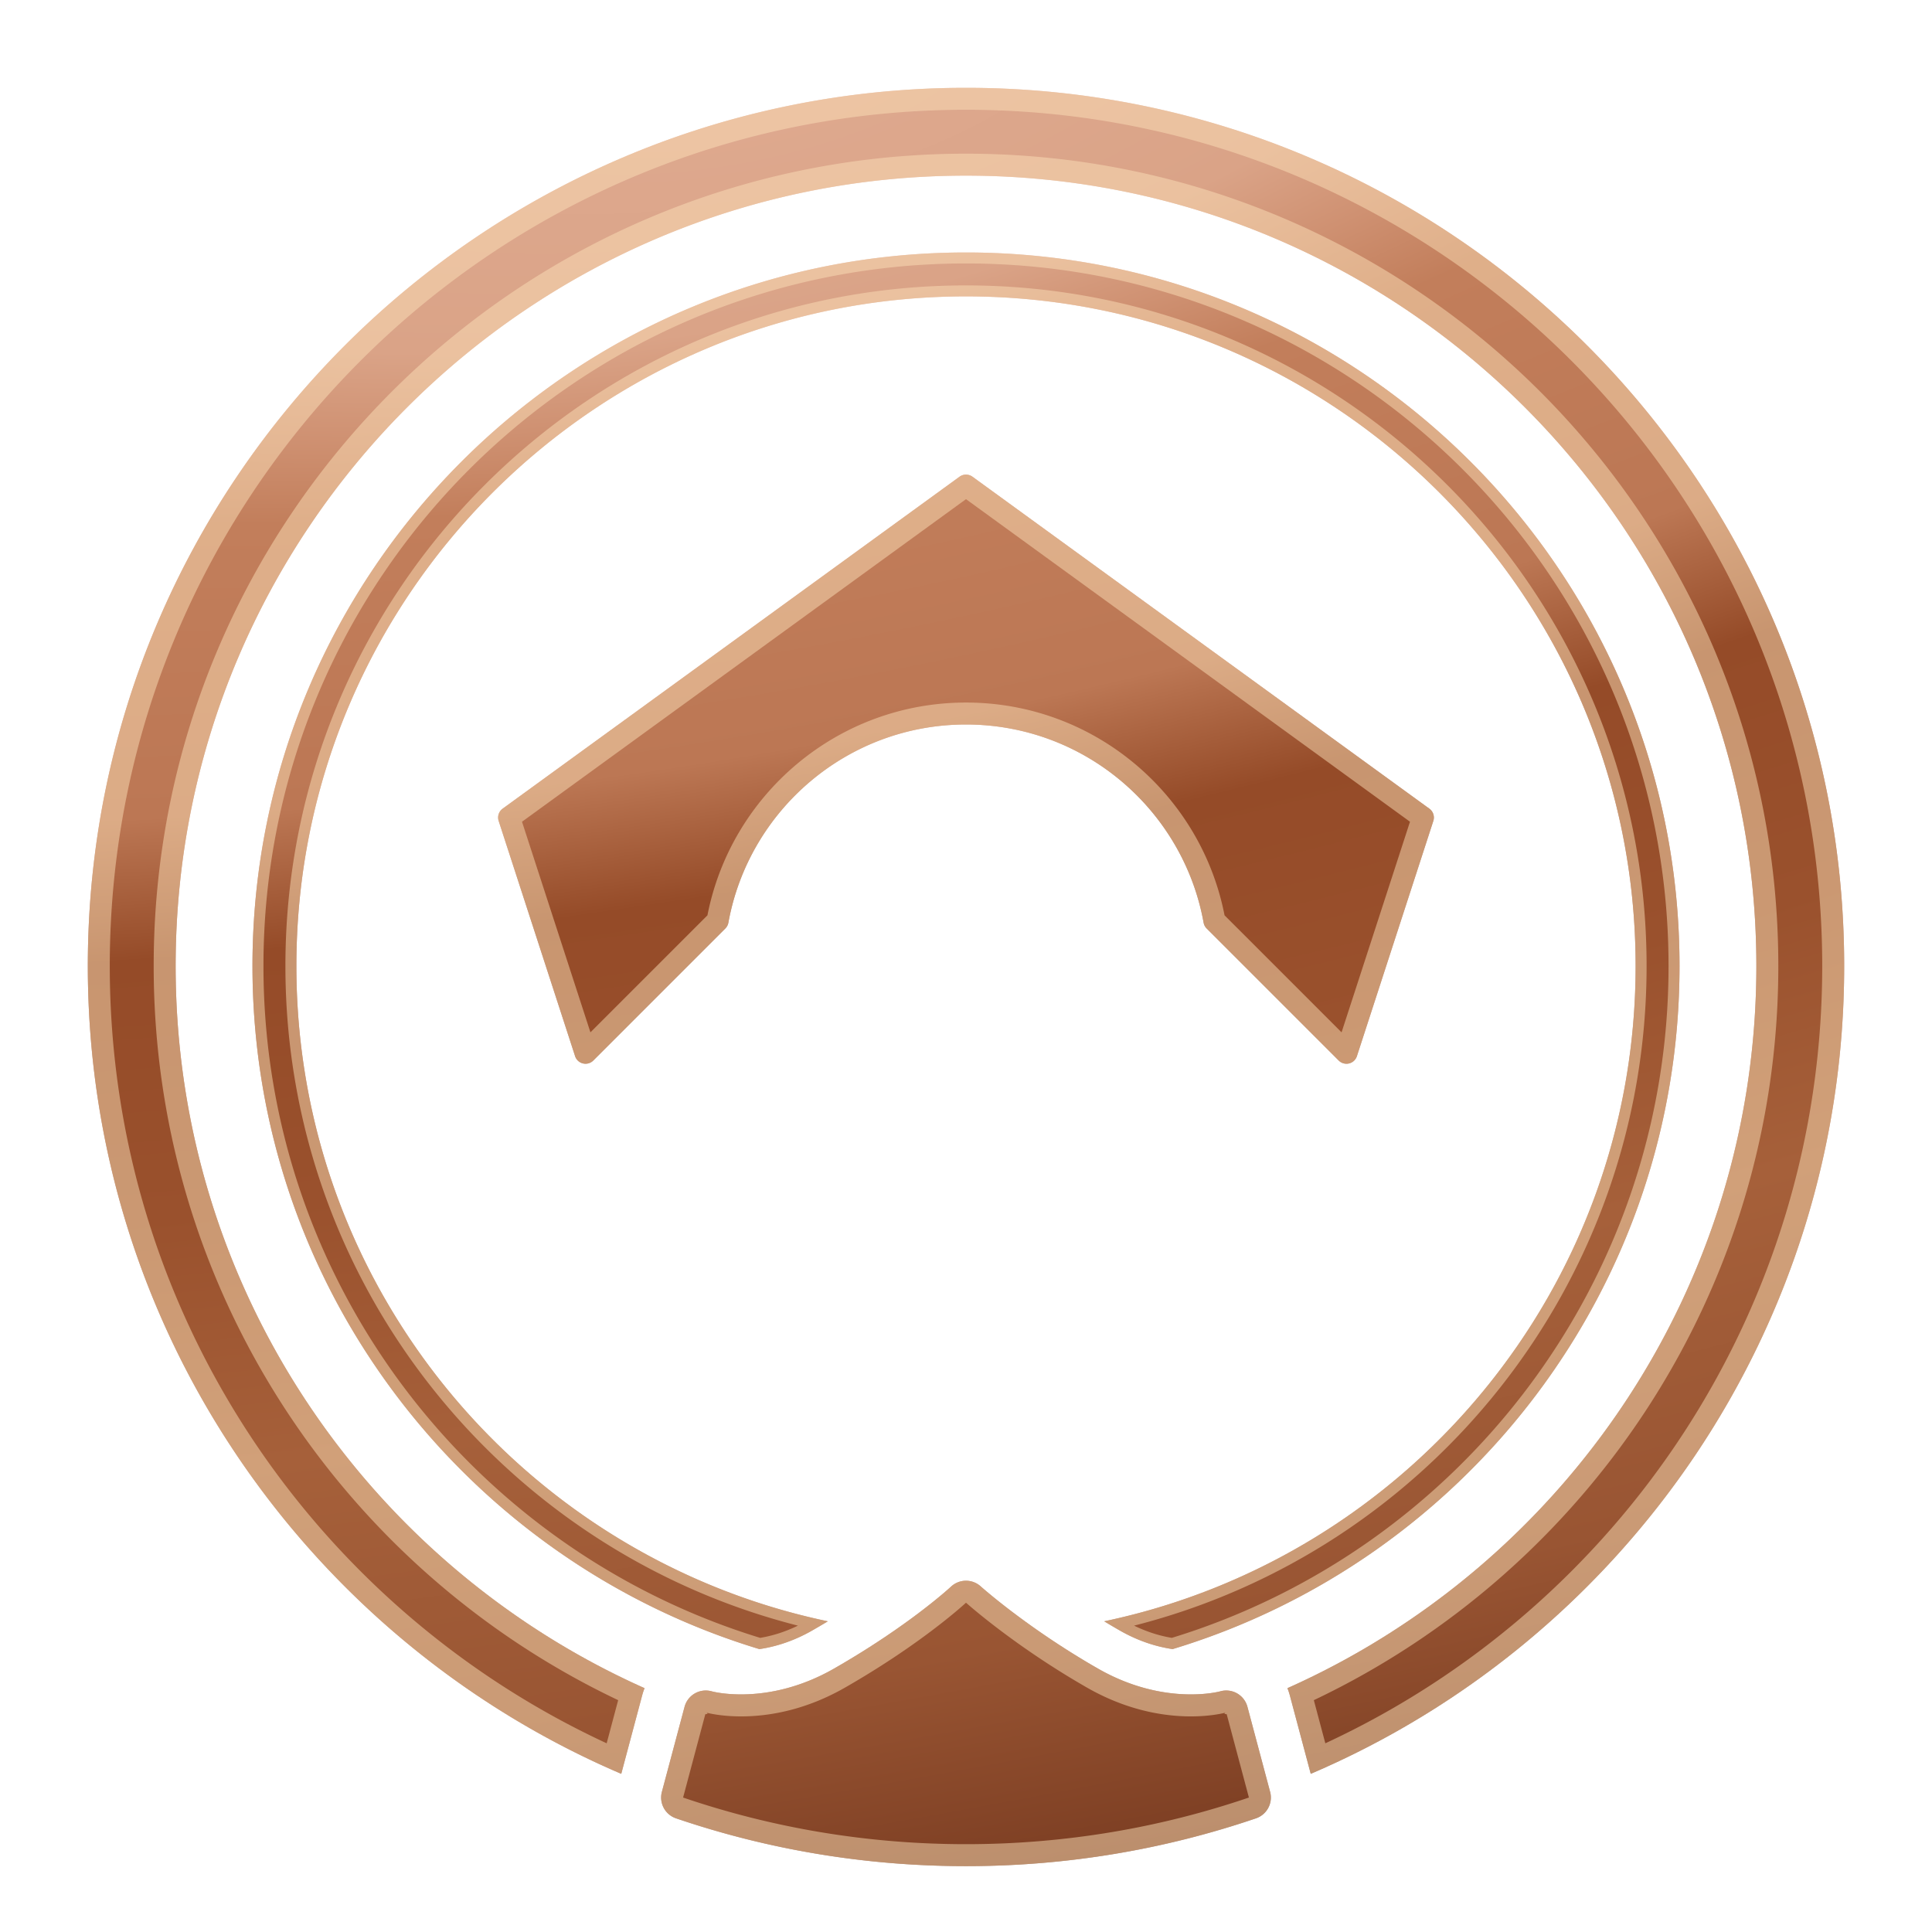 <svg viewBox="0 0 352 352" xmlns="http://www.w3.org/2000/svg" xml:space="preserve" fill-rule="evenodd" clip-rule="evenodd" stroke-linejoin="round" stroke-miterlimit="2"><path fill="none" d="M0 0h352v352H0z"/><path d="m231.326 326.161-4.05-15.191 4.05 15.191Zm-106.495-15.532-.019.052a5.67 5.67 0 0 0-.088.289l-4.05 15.191 4.05-15.191a3.86 3.86 0 0 1 .107-.341Zm-11.642 12.552C56.07 298.751 16 242.018 16 176 16 87.694 87.694 16 176 16s160 71.694 160 160c0 66.018-40.07 122.751-97.189 147.181l-3.805-14.272a11.92 11.92 0 0 0-.441-1.335C284.886 285.122 320 234.629 320 176c0-79.476-64.524-144-144-144S32 96.524 32 176c0 58.629 35.114 109.122 85.435 131.574-.172.434-.32.879-.441 1.335l-3.805 14.272Zm113.98-12.552c.018.049.034.098.05.147l-.031-.095-.019-.052Z" fill="url(#a)"/><path d="m120.674 326.161 3.112-11.673-3.112 11.673Zm-7.485-2.98C56.07 298.751 16 242.018 16 176 16 87.694 87.694 16 176 16s160 71.694 160 160c0 66.018-40.07 122.751-97.189 147.181l-3.805-14.272a11.92 11.92 0 0 0-.441-1.335C284.886 285.122 320 234.629 320 176c0-79.476-64.524-144-144-144S32 96.524 32 176c0 58.629 35.114 109.122 85.435 131.574-.172.434-.32.879-.441 1.335l-3.805 14.272Zm126.184-13.42C289.384 286.01 324 235.015 324 176c0-81.683-66.317-148-148-148S28 94.317 28 176c0 59.015 34.616 110.01 84.627 133.761l-2.095 7.858C57.102 292.855 20 238.726 20 176 20 89.901 89.901 20 176 20s156 69.901 156 156c0 62.726-37.102 116.855-90.532 141.619l-2.095-7.858Z" fill="#fde1b8" fill-opacity=".5"/><path d="M138.357 300.457C84.939 284.301 46 234.662 46 176c0-71.749 58.251-130 130-130s130 58.251 130 130c0 58.662-38.939 108.301-92.358 124.457-2.701-.396-6.043-1.341-9.637-3.4a131.48 131.48 0 0 1-2.823-1.664C256.452 283.775 298 234.701 298 176c0-67.334-54.666-122-122-122S54 108.666 54 176c0 58.701 41.548 107.775 96.825 119.395-.91.548-1.854 1.103-2.83 1.662-3.594 2.059-6.937 3.004-9.638 3.4Z" fill="url(#b)"/><path d="M138.357 300.457C84.939 284.301 46 234.662 46 176c0-71.749 58.251-130 130-130s130 58.251 130 130c0 58.662-38.939 108.301-92.358 124.457-2.701-.396-6.043-1.341-9.637-3.4a131.48 131.48 0 0 1-2.823-1.664C256.452 283.775 298 234.701 298 176c0-67.334-54.666-122-122-122S54 108.666 54 176c0 58.701 41.548 107.775 96.825 119.395-.91.548-1.854 1.103-2.83 1.662-3.594 2.059-6.937 3.004-9.638 3.4Zm68.266-4.275C260.273 282.531 300 233.868 300 176c0-68.437-55.563-124-124-124S52 107.563 52 176c0 57.868 39.726 106.531 93.377 120.182-2.526 1.233-4.873 1.895-6.874 2.228h-.002C86.128 282.365 48 233.6 48 176c0-70.645 57.355-128 128-128 70.645 0 128 57.355 128 128 0 57.6-38.128 106.365-90.501 122.41-2.002-.333-4.35-.995-6.876-2.228Z" fill="#fde1b8" fill-opacity=".5"/><path d="M174.824 86.854a2.002 2.002 0 0 1 2.352 0l83.244 60.48c.7.51.994 1.412.726 2.236l-13.925 42.857a2 2 0 0 1-3.316.796l-24.06-24.061a2.005 2.005 0 0 1-.554-1.061C215.564 147.579 197.587 132 176 132c-21.587 0-39.564 15.579-43.291 36.101a2.005 2.005 0 0 1-.554 1.061l-24.06 24.061a2.001 2.001 0 0 1-3.316-.796L90.854 149.57a2.001 2.001 0 0 1 .726-2.236l83.244-60.48Z" fill="url(#c)"/><path d="M176 132c-21.587 0-39.564 15.579-43.291 36.101a2.005 2.005 0 0 1-.554 1.061l-24.06 24.061a2.001 2.001 0 0 1-3.316-.796L90.854 149.57a2.001 2.001 0 0 1 .726-2.236l83.244-60.48a2.002 2.002 0 0 1 2.352 0l83.244 60.48c.7.51.994 1.412.726 2.236l-13.925 42.857a2 2 0 0 1-3.316.796l-24.06-24.061a2.005 2.005 0 0 1-.554-1.061C215.564 147.579 197.587 132 176 132v-4c23.333 0 42.799 16.686 47.107 38.767l21.319 21.32 12.467-38.371L176 90.944l-80.893 58.772 12.467 38.371 21.319-21.32C133.201 144.686 152.667 128 176 128v4Z" fill="#fde1b8" fill-opacity=".5"/><path d="m124.724 310.97-4.133 15.502a4.001 4.001 0 0 0 2.575 4.817C139.743 336.935 157.517 340 176 340c18.483 0 36.257-3.065 52.834-8.711a4.001 4.001 0 0 0 2.575-4.817l-4.133-15.502a4 4 0 0 0-4.985-2.81s-10.135 2.785-22.262-4.161c-12.918-7.399-21.354-14.973-21.354-14.973a4 4 0 0 0-5.41.055s-7.557 7.049-21.294 14.918c-12.127 6.946-22.262 4.161-22.262 4.161a4.001 4.001 0 0 0-4.985 2.81Z" fill="url(#d)"/><path d="m124.724 310.97-4.133 15.502a4.001 4.001 0 0 0 2.575 4.817C139.743 336.935 157.517 340 176 340c18.483 0 36.257-3.065 52.834-8.711a4.001 4.001 0 0 0 2.575-4.817l-4.133-15.502a4 4 0 0 0-4.985-2.81s-10.135 2.785-22.262-4.161c-12.918-7.399-21.354-14.973-21.354-14.973a4 4 0 0 0-5.41.055s-7.557 7.049-21.294 14.918c-12.127 6.946-22.262 4.161-22.262 4.161a4.001 4.001 0 0 0-4.985 2.81Zm98.687 1.03c-.602.176-.184.326.084.315l4.049 15.187C211.372 333.011 194.032 336 176 336c-18.032 0-35.372-2.989-51.544-8.498l4.049-15.187c.268.011.686-.139.084-.315l.06.017s11.54 3.34 25.31-4.547c14.223-8.147 22.035-15.464 22.035-15.464L176 292l.003.003s8.701 7.828 22.038 15.467c13.77 7.887 25.31 4.547 25.31 4.547l.06-.017Z" fill="#fde1b8" fill-opacity=".5"/><defs><radialGradient id="a" cx="0" cy="0" r="1" gradientUnits="userSpaceOnUse" gradientTransform="matrix(69.487 335.751 -1033.89 204.082 135.369 16)"><stop offset="0" stop-color="#dfaa90"/><stop offset=".13" stop-color="#daa387"/><stop offset=".17" stop-color="#cf9172"/><stop offset=".21" stop-color="#c27e5b"/><stop offset=".35" stop-color="#bc7754"/><stop offset=".42" stop-color="#954b28"/><stop offset=".55" stop-color="#9a512d"/><stop offset=".68" stop-color="#a6603a"/><stop offset=".84" stop-color="#953"/><stop offset="1" stop-color="#72361d"/></radialGradient><radialGradient id="b" cx="0" cy="0" r="1" gradientUnits="userSpaceOnUse" gradientTransform="matrix(69.487 335.751 -1033.89 204.082 135.369 16)"><stop offset="0" stop-color="#dfaa90"/><stop offset=".13" stop-color="#daa387"/><stop offset=".17" stop-color="#cf9172"/><stop offset=".21" stop-color="#c27e5b"/><stop offset=".35" stop-color="#bc7754"/><stop offset=".42" stop-color="#954b28"/><stop offset=".55" stop-color="#9a512d"/><stop offset=".68" stop-color="#a6603a"/><stop offset=".84" stop-color="#953"/><stop offset="1" stop-color="#72361d"/></radialGradient><radialGradient id="c" cx="0" cy="0" r="1" gradientUnits="userSpaceOnUse" gradientTransform="matrix(69.487 335.751 -1033.89 204.082 135.369 16)"><stop offset="0" stop-color="#dfaa90"/><stop offset=".13" stop-color="#daa387"/><stop offset=".17" stop-color="#cf9172"/><stop offset=".21" stop-color="#c27e5b"/><stop offset=".35" stop-color="#bc7754"/><stop offset=".42" stop-color="#954b28"/><stop offset=".55" stop-color="#9a512d"/><stop offset=".68" stop-color="#a6603a"/><stop offset=".84" stop-color="#953"/><stop offset="1" stop-color="#72361d"/></radialGradient><radialGradient id="d" cx="0" cy="0" r="1" gradientUnits="userSpaceOnUse" gradientTransform="matrix(69.487 335.751 -1033.89 204.082 135.369 16)"><stop offset="0" stop-color="#dfaa90"/><stop offset=".13" stop-color="#daa387"/><stop offset=".17" stop-color="#cf9172"/><stop offset=".21" stop-color="#c27e5b"/><stop offset=".35" stop-color="#bc7754"/><stop offset=".42" stop-color="#954b28"/><stop offset=".55" stop-color="#9a512d"/><stop offset=".68" stop-color="#a6603a"/><stop offset=".84" stop-color="#953"/><stop offset="1" stop-color="#72361d"/></radialGradient></defs></svg>